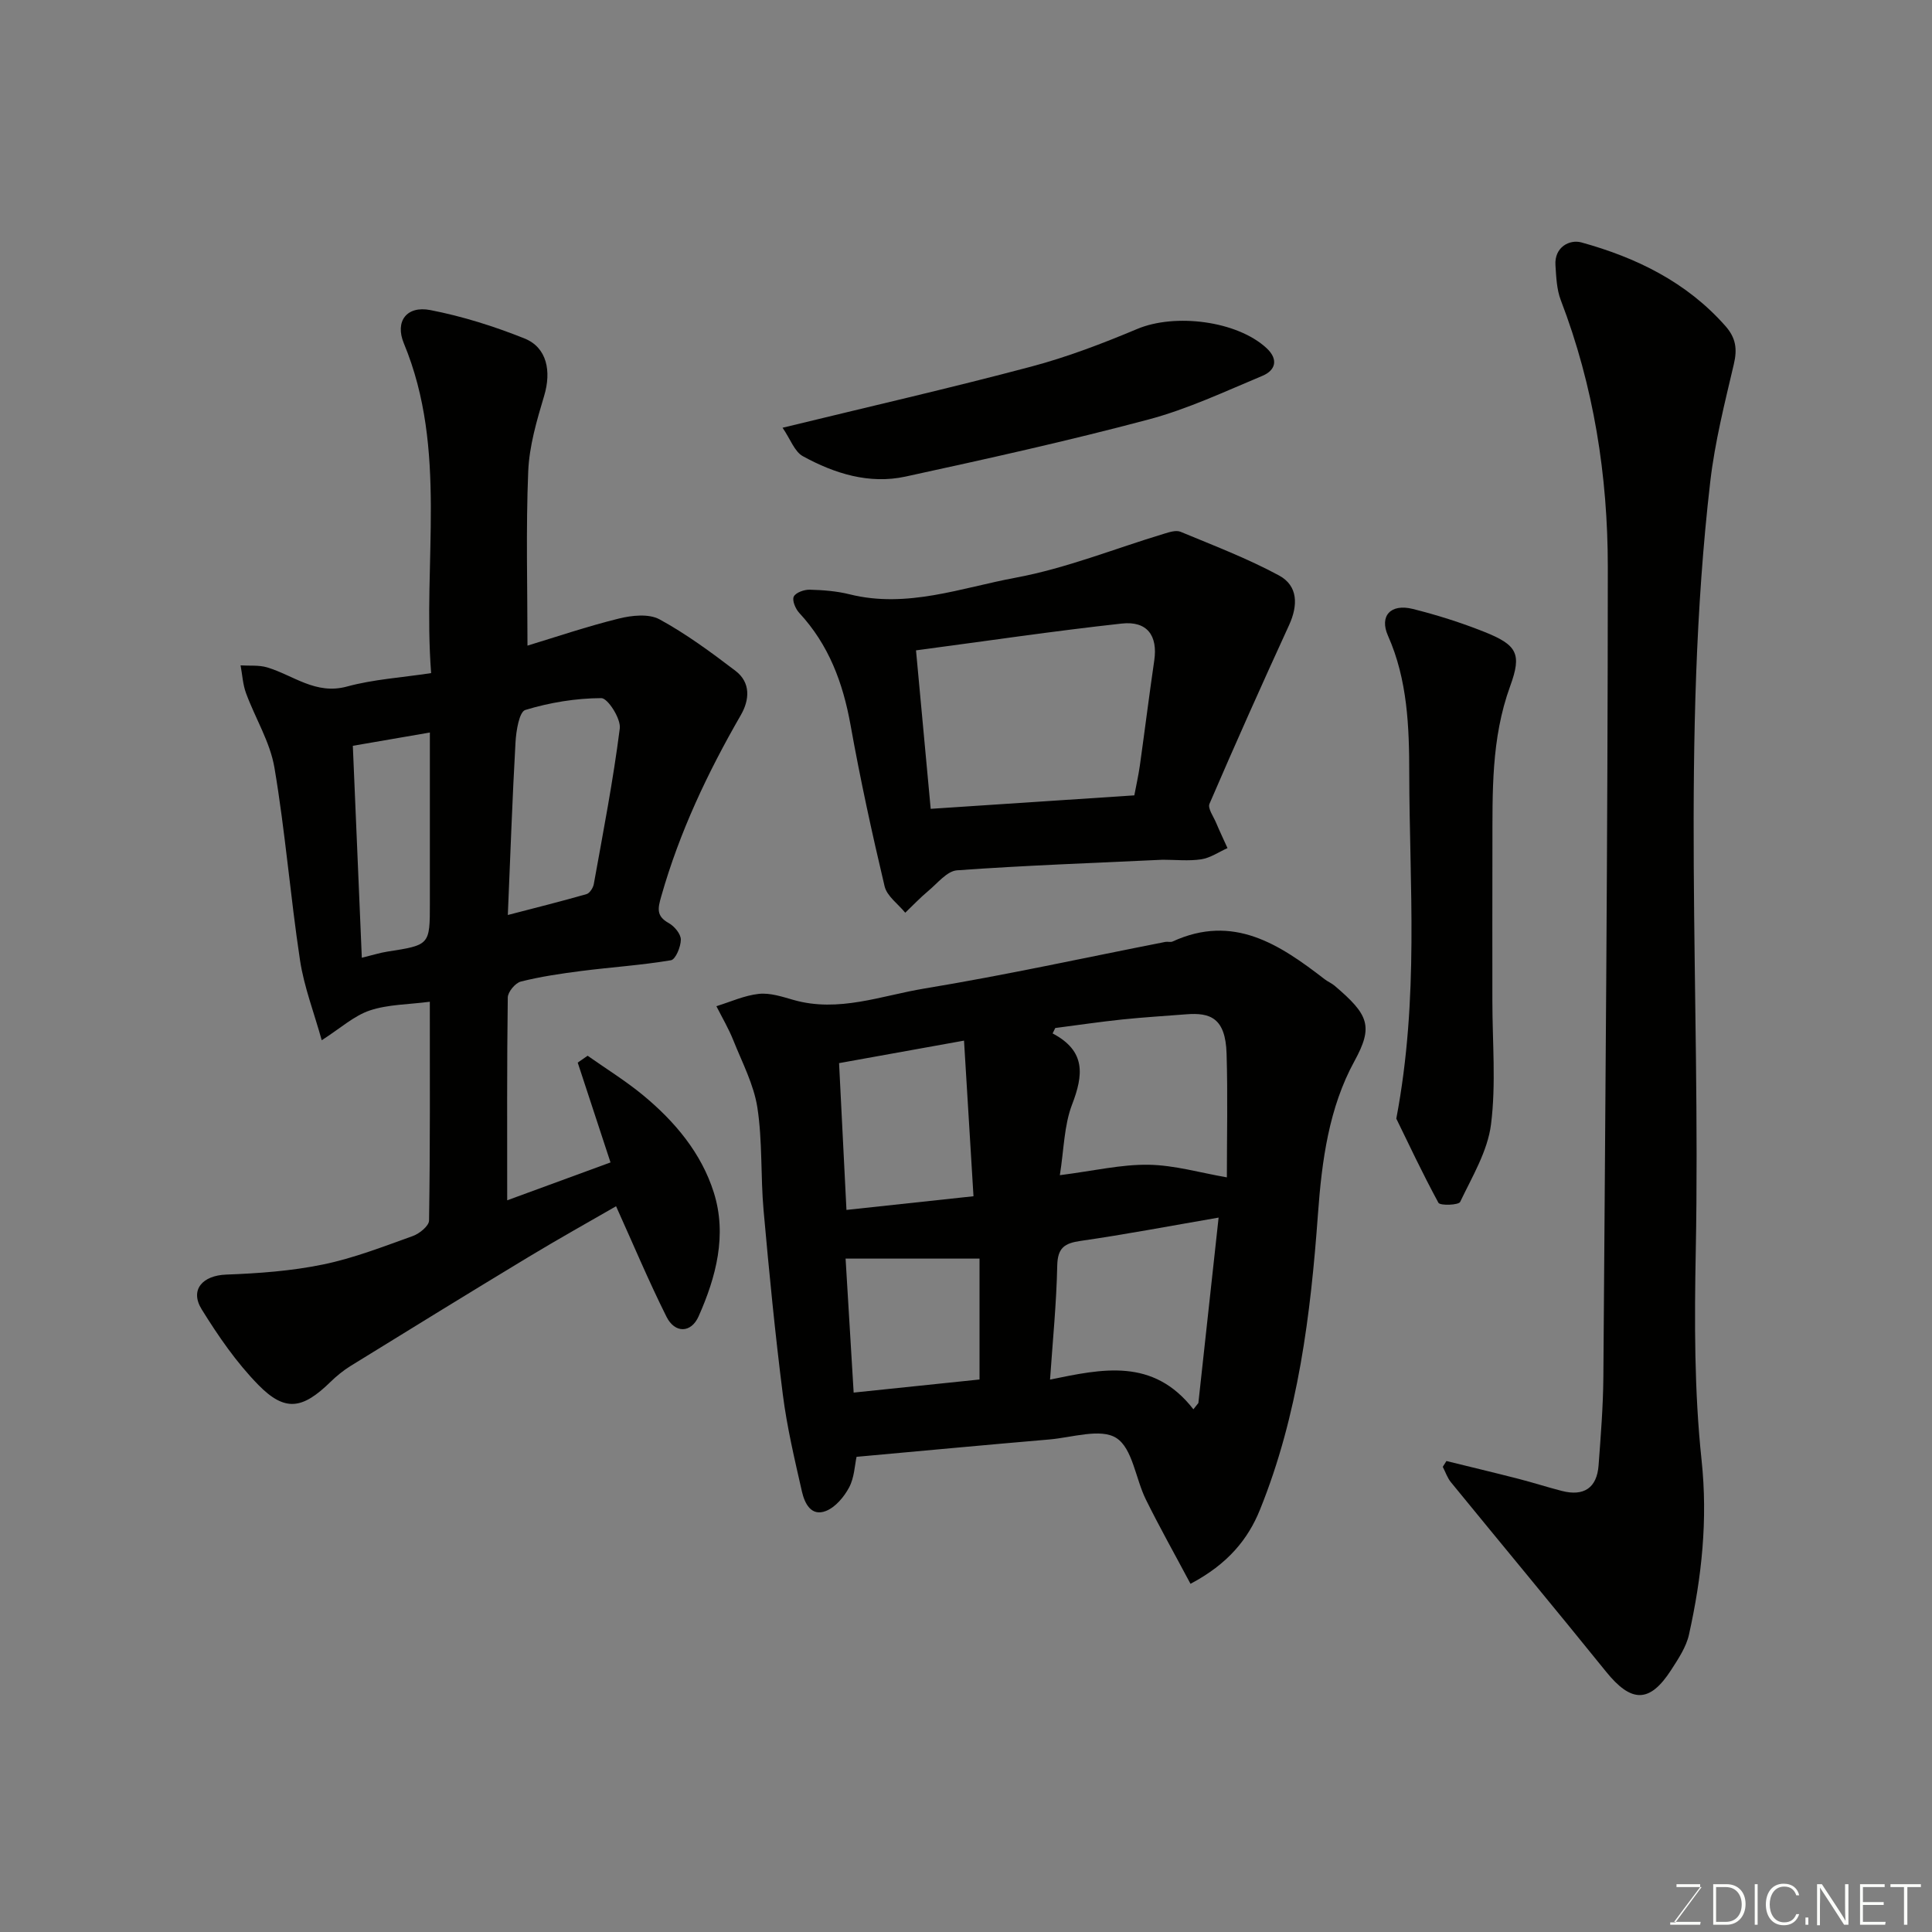 <svg enable-background="new 0 0 400 400" viewBox="0 0 400 400" xmlns="http://www.w3.org/2000/svg"><rect x="0" y="0" width="400" height="400" fill="#808080" stroke="none"/><path d="m88.99 207.4c-4.41.58-8.63.54-12.41 1.8-3.29 1.1-6.08 3.68-9.97 6.17-1.59-5.72-3.65-11.03-4.49-16.53-2.01-13.27-3.06-26.68-5.3-39.9-.9-5.32-3.98-10.25-5.88-15.42-.67-1.81-.77-3.84-1.13-5.76 1.84.12 3.79-.1 5.51.42 5.42 1.62 10.02 5.73 16.52 3.96 5.45-1.49 11.22-1.84 17.42-2.78-1.78-23.2 3.5-46.24-5.65-68.28-1.88-4.54.57-7.84 5.5-6.88 6.64 1.29 13.21 3.36 19.49 5.88 4.66 1.87 5.58 6.79 4.07 11.84-1.53 5.12-3.1 10.43-3.31 15.72-.49 12-.15 24.04-.15 36.03 5.87-1.78 12.33-3.98 18.94-5.61 2.67-.66 6.18-1.03 8.38.16 5.54 3.02 10.69 6.82 15.73 10.66 3.2 2.43 2.94 6.01 1.12 9.17-6.87 11.91-12.7 24.23-16.47 37.51-.71 2.48-1.09 4.09 1.54 5.55 1.17.65 2.51 2.25 2.51 3.42 0 1.49-1.09 4.12-2.05 4.28-6.13 1.03-12.36 1.43-18.54 2.22-4.21.54-8.43 1.16-12.53 2.19-1.15.29-2.69 2.14-2.71 3.29-.19 13.92-.12 27.85-.12 42 6.8-2.49 14.25-5.22 21.39-7.84-2.26-6.88-4.52-13.77-6.79-20.67.68-.47 1.37-.95 2.05-1.42 3.85 2.71 7.88 5.2 11.5 8.19 6.57 5.43 12.06 11.97 14.63 20.14 2.77 8.79.47 17.48-3.15 25.62-1.56 3.52-4.92 3.54-6.64.11-3.68-7.36-6.87-14.97-10.45-22.9-5.44 3.14-11.9 6.74-18.22 10.56-12.28 7.42-24.5 14.95-36.72 22.49-1.52.94-2.94 2.1-4.22 3.35-5.77 5.63-9.38 6.21-14.89.6-4.53-4.62-8.31-10.11-11.74-15.65-2.53-4.08.22-7.02 5.06-7.2 6.71-.25 13.5-.74 20.05-2.09 6.34-1.3 12.47-3.7 18.59-5.89 1.38-.49 3.35-2.09 3.37-3.21.24-15.13.16-30.27.16-45.3zm16.15-17.96c5.76-1.5 11.05-2.82 16.29-4.32.66-.19 1.37-1.3 1.51-2.08 1.93-10.72 4.01-21.43 5.38-32.23.25-2.01-2.48-6.27-3.82-6.27-5.28.02-10.68.91-15.74 2.45-1.26.38-1.9 4.34-2.03 6.7-.66 11.64-1.06 23.3-1.59 35.75zm-30.23 8.85c2.42-.59 3.81-1.04 5.24-1.26 8.85-1.38 8.85-1.36 8.85-10.05 0-3.33 0-6.65 0-9.98 0-8.27 0-16.54 0-25.34-5.74.99-10.81 1.86-15.95 2.75.62 14.7 1.23 28.99 1.86 43.88z" fill="#010100"/><path d="m246.48 327.91c-3.23-6.07-6.39-11.68-9.24-17.45-2.14-4.32-2.75-10.59-6.12-12.74-3.25-2.07-9.17-.09-13.9.31-13.11 1.12-26.22 2.35-39.88 3.59-.38 1.75-.46 4.3-1.53 6.32-1.04 1.96-2.82 4.09-4.78 4.88-3.11 1.24-4.45-1.61-5-4.02-1.51-6.64-3.09-13.3-3.95-20.04-1.61-12.69-2.85-25.43-3.99-38.18-.63-7.07-.21-14.27-1.28-21.25-.74-4.79-3.15-9.35-4.98-13.94-.97-2.43-2.32-4.72-3.51-7.07 2.93-.9 5.81-2.23 8.79-2.55 2.33-.25 4.85.59 7.19 1.26 9.34 2.66 18.19-.9 27.1-2.37 16.7-2.75 33.26-6.39 49.88-9.65.48-.09 1.07.11 1.49-.08 12.59-5.78 22.15.6 31.5 7.82.64.49 1.42.81 2.03 1.32 7.07 6.01 8.09 8.39 4.12 15.63-5.27 9.62-6.75 20.57-7.55 31.63-1.51 20.86-4.08 41.63-12 61.22-2.45 6.09-6.64 11.27-14.39 15.36zm-28-115.07c-.18.37-.37.75-.55 1.12 6.94 3.65 6.37 8.62 4.04 14.7-1.67 4.34-1.69 9.32-2.54 14.65 7.05-.9 12.72-2.25 18.36-2.16 5.39.08 10.75 1.67 16.22 2.61 0-8.36.2-17-.06-25.63-.22-7.44-3.45-8.51-8.34-8.13-4.42.35-8.84.61-13.25 1.07-4.65.49-9.26 1.17-13.88 1.77zm28.6 78.94c.34-.43.69-.87 1.03-1.3 1.39-12.73 2.78-25.45 4.19-38.39-10.22 1.76-19.35 3.5-28.54 4.82-3.35.48-4.79 1.41-4.87 5.12-.16 7.8-.94 15.59-1.49 23.6 10.76-2.2 21.33-4.6 29.68 6.15zm-45.53-44.11c-.66-10.86-1.29-21.25-1.96-32.22-9.49 1.71-17.45 3.15-25.87 4.66.53 10.49 1.03 20.46 1.53 30.39 8.59-.92 16.9-1.82 26.3-2.83zm-24.81 40.65c9.33-.97 17.6-1.83 26.06-2.71 0-8.8 0-17.42 0-25.03-9.25 0-18.4 0-27.73 0 .59 9.68 1.11 18.32 1.67 27.74z" fill="#010100"/><path d="m299.47 302.49c4.99 1.23 9.99 2.42 14.97 3.7 2.99.77 5.93 1.72 8.92 2.49 4.58 1.18 7.27-.64 7.61-5.31.45-6.08.94-12.18.99-18.27.4-55.9.91-111.8.92-167.71 0-18.88-2.91-37.46-9.74-55.26-.85-2.22-.94-4.79-1.1-7.22-.25-3.77 2.95-5.39 5.37-4.72 11.37 3.14 21.78 8.2 29.82 17.31 2.18 2.47 2.48 4.77 1.74 7.91-1.89 8.05-3.93 16.13-4.88 24.32-6.14 52.99-1.97 106.2-3 159.3-.28 14.41-.32 28.95 1.2 43.25 1.32 12.38.04 24.23-2.6 36.12-.57 2.6-2.21 5.04-3.69 7.34-4.46 6.92-8.26 6.84-13.5.34-10.61-13.14-21.42-26.12-32.11-39.21-.74-.91-1.13-2.12-1.68-3.18.26-.39.51-.8.76-1.2z" fill="#010100"/><path d="m240.72 178c-14.2.67-28.41 1.17-42.58 2.19-2.07.15-4.03 2.67-5.92 4.24-1.69 1.41-3.21 3.02-4.8 4.54-1.47-1.81-3.78-3.42-4.27-5.46-2.63-11.08-5.05-22.22-7.06-33.43-1.57-8.73-4.51-16.61-10.62-23.19-.77-.83-1.51-2.59-1.13-3.37.41-.84 2.16-1.46 3.3-1.43 2.77.07 5.6.29 8.28.96 11.88 2.96 23.11-1.36 34.38-3.45 10.45-1.94 20.5-6.02 30.75-9.11 1.08-.33 2.45-.77 3.37-.39 6.86 2.85 13.86 5.52 20.38 9.04 3.96 2.14 3.97 6.17 2.09 10.28-5.63 12.27-11.14 24.6-16.48 37-.4.93.81 2.6 1.36 3.9.75 1.78 1.58 3.52 2.37 5.27-1.81.81-3.55 2.03-5.43 2.32-2.61.39-5.32.09-7.99.09zm-5.87-13.33c.38-2.02.84-4.06 1.14-6.13 1.02-7.27 1.93-14.56 2.99-21.82.74-5.1-1.45-8.2-6.73-7.62-14.05 1.54-28.05 3.62-42.6 5.55 1.08 11.66 2.07 22.31 3.04 32.81 14.61-.96 28.23-1.86 42.16-2.79z" fill="#010100"/><path d="m289.09 231.6c4.76-25.13 2.71-48.39 2.68-71.53-.01-9.5-.34-19.32-4.4-28.44-1.83-4.12.56-6.69 5.11-5.56 5.02 1.25 10 2.83 14.8 4.74 6.86 2.73 7.82 4.56 5.39 11.23-3.98 10.93-3.65 22-3.68 33.18-.03 10.67-.01 21.33-.01 32 0 8.53.78 17.17-.28 25.56-.7 5.56-3.91 10.85-6.39 16.06-.32.68-4.15.81-4.5.18-3.38-6.23-6.39-12.66-8.72-17.42z" fill="#010100"/><path d="m162.02 88.56c18.02-4.39 34.81-8.23 51.45-12.65 7.5-1.99 14.83-4.8 22-7.81 7.8-3.27 20.63-1.69 26.75 3.97 2.49 2.31 1.92 4.59-.87 5.75-7.76 3.24-15.47 6.88-23.56 9.03-16.64 4.43-33.48 8.16-50.31 11.82-7.5 1.63-14.67-.61-21.24-4.21-1.74-.94-2.58-3.52-4.22-5.9z" fill="#010100"/><g fill="#fbfcfa"><path d="m346.9 398 5.4-7.3h-5.2v-.6h4.9v.6l-5.4 7.2h5.5l-.1.6h-6.2v-.5z"/><path d="m354.7 390.1h2.8c2.3 0 3.9 1.6 3.9 4.1s-1.6 4.3-3.9 4.3h-2.8zm.6 7.8h2c2.2 0 3.3-1.6 3.3-3.6 0-1.8-1-3.6-3.3-3.6h-2z"/><path d="m363.9 390.1v8.4h-.6v-8.4z"/><path d="m372.5 396.3c-.4 1.3-1.4 2.3-3.2 2.3-2.4 0-3.7-1.9-3.7-4.3 0-2.3 1.2-4.3 3.7-4.3 1.8 0 2.9 1 3.2 2.4h-.6c-.4-1.1-1.1-1.8-2.5-1.8-2.1 0-3 1.9-3 3.7s.9 3.7 3 3.7c1.4 0 2.1-.7 2.5-1.7z"/><path d="m373.8 398.5v-1.5h.6v1.5z"/><path d="m376.2 398.5v-8.4h1c1.3 2 4.4 6.6 4.9 7.6-.1-1.2-.1-2.4-.1-3.8v-3.8h.7v8.4h-.9c-1.2-1.9-4.4-6.8-5-7.7.1 1.1 0 2.3 0 3.9v3.9h-.6z"/><path d="m390 394.4h-4.3v3.5h4.7l-.1.6h-5.2v-8.4h5.1v.6h-4.5v3.1h4.3z"/><path d="m394.2 390.7h-2.8v-.6h6.3v.6h-2.8v7.8h-.7z"/></g></svg>